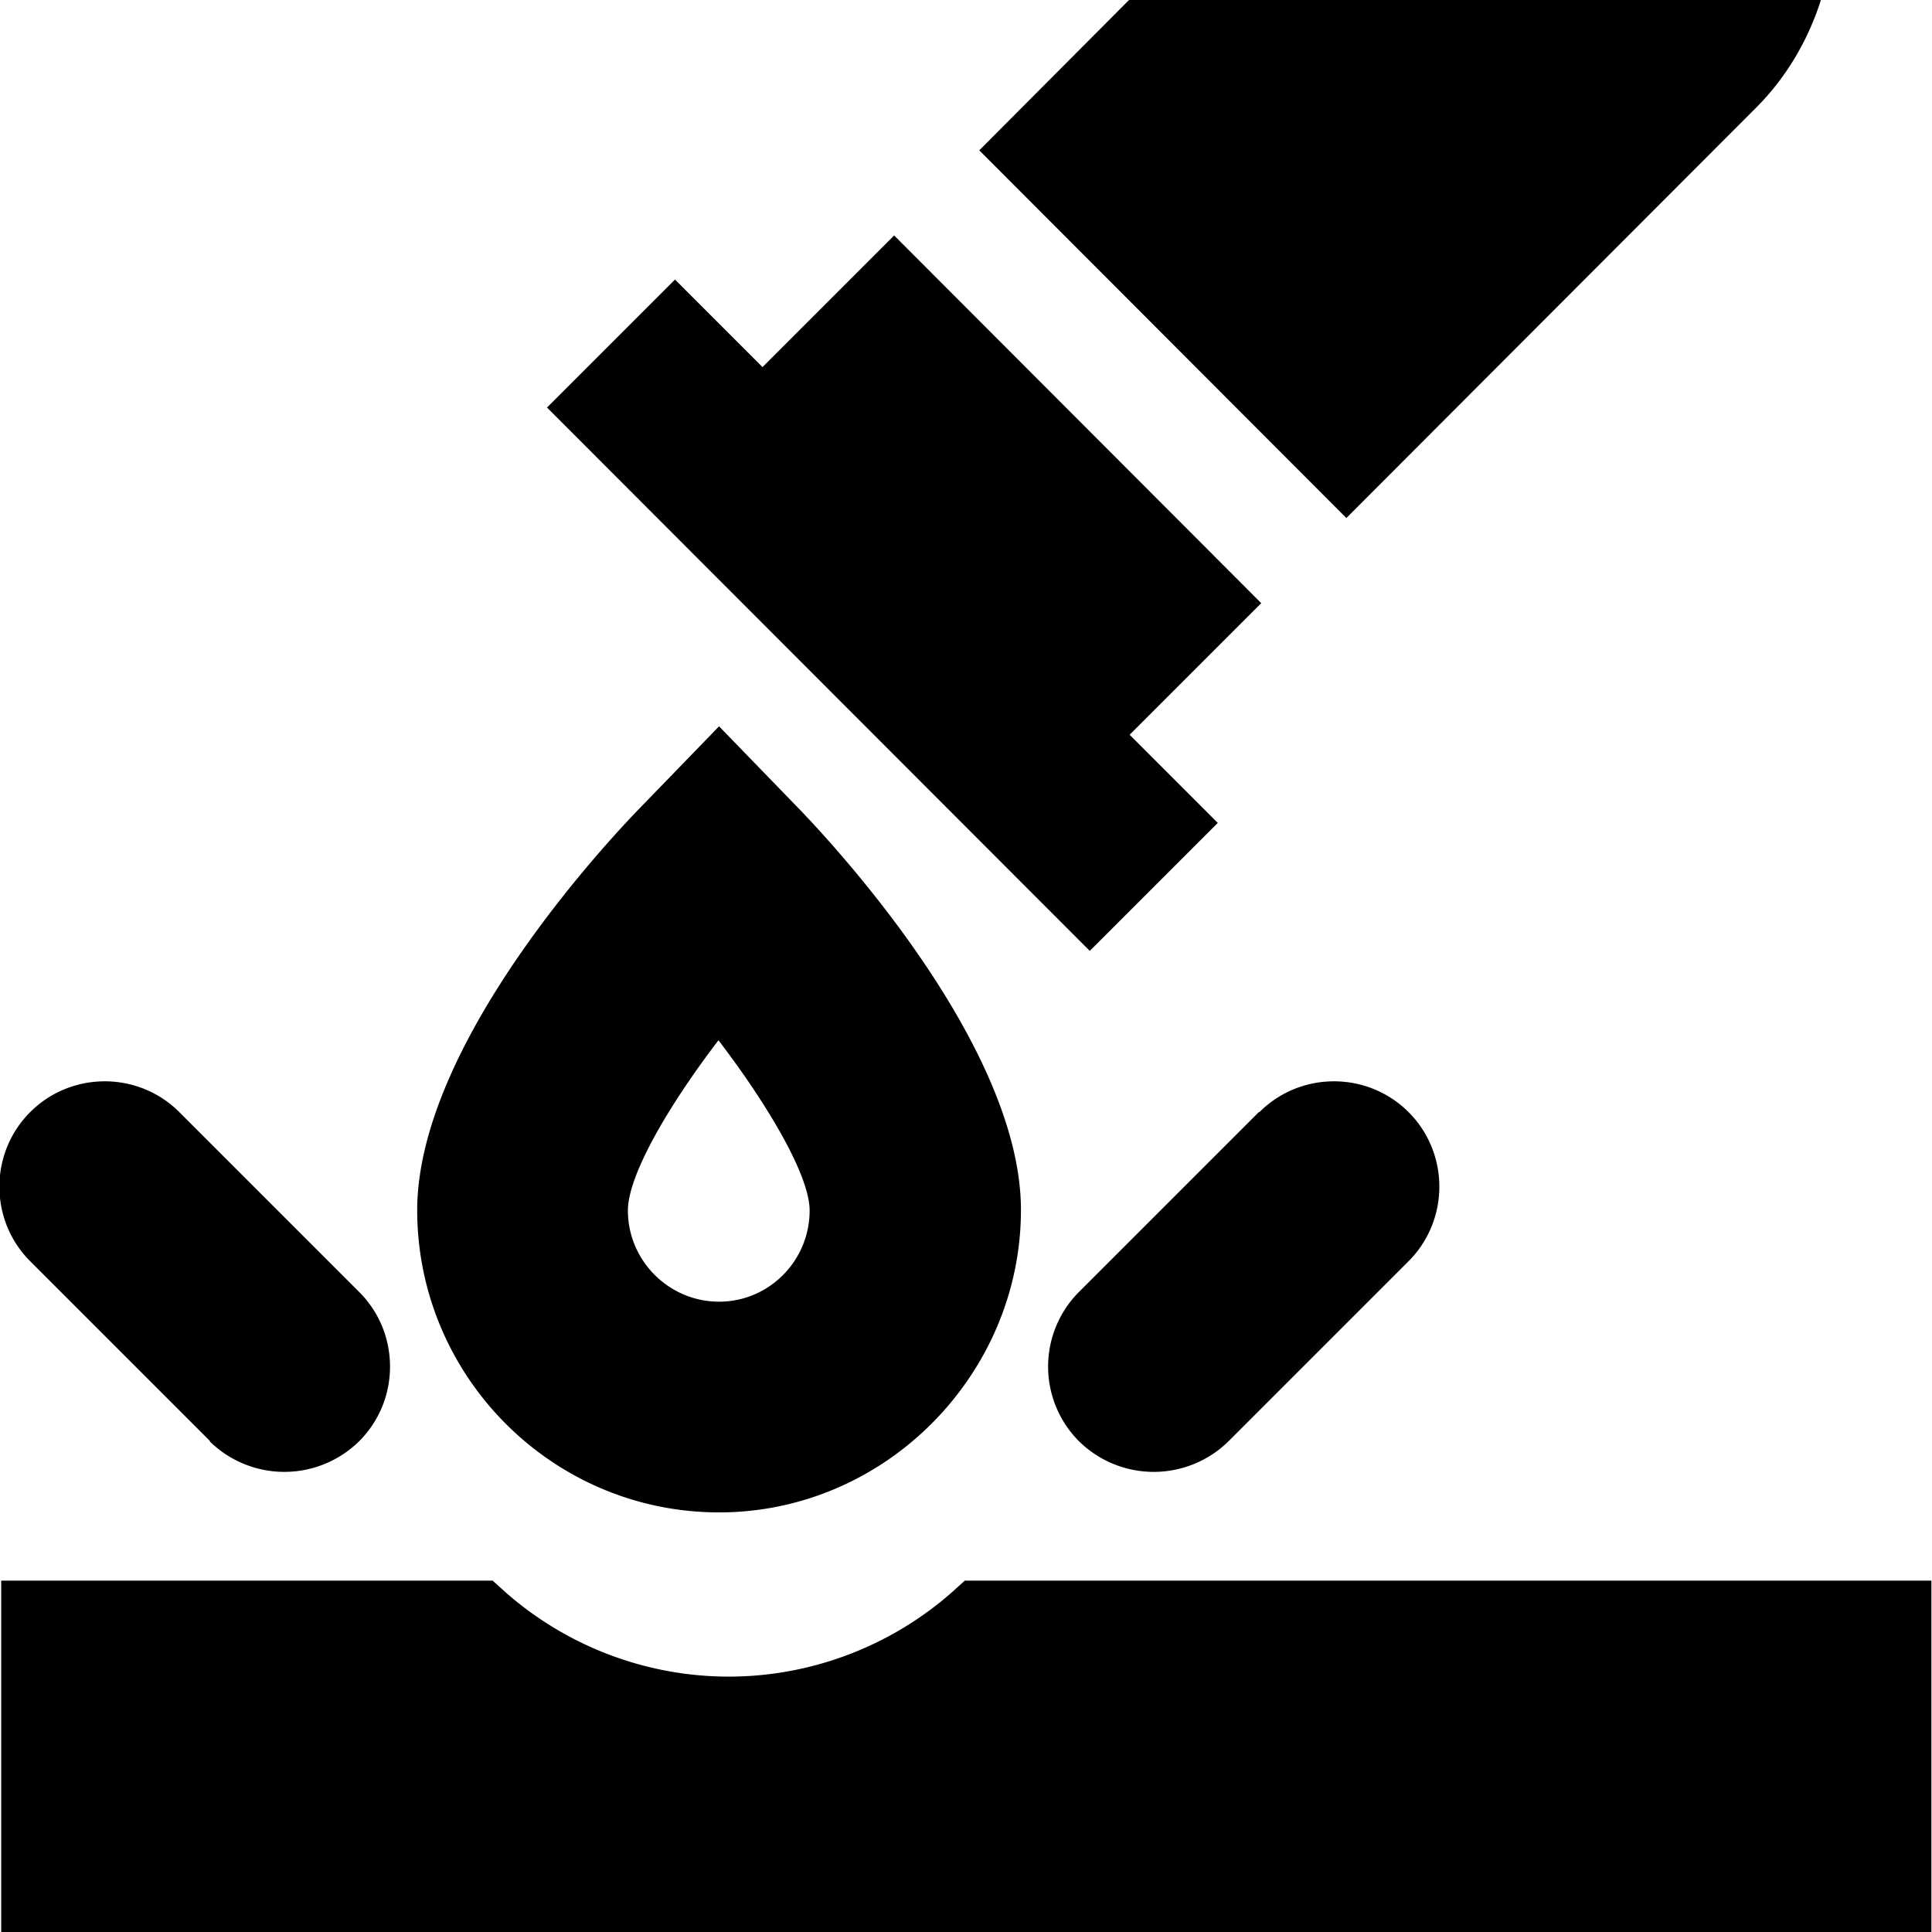<svg viewBox="0 0 32 32" xmlns="http://www.w3.org/2000/svg">
  <path d="m18.05 15.75-8.99-9 2.12-2.12 1.45 1.45 2.18-2.18 6.08 6.09-2.18 2.18 1.46 1.46zm13.93 10.43h-16l-.21.19c-1.02.9-2.34 1.4-3.7 1.4s-2.68-.5-3.7-1.4l-.21-.19H.02V32h31.97v-5.82ZM6.91 20.05c0-2.74 3.12-6.09 3.75-6.73l1.25-1.29 1.25 1.29c.63.64 3.75 4 3.75 6.72s-2.24 5.01-5 5.01-5-2.25-5-5.01Zm3.49 0c0 .83.68 1.51 1.51 1.51s1.5-.68 1.5-1.51c0-.57-.67-1.72-1.51-2.82-.84 1.1-1.5 2.24-1.5 2.82m10.45-1.63-2.98 2.98a1.75 1.75 0 0 0 0 2.47 1.765 1.765 0 0 0 2.48 0l2.98-2.98c.68-.68.68-1.79 0-2.47s-1.79-.68-2.47 0ZM3.47 23.87a1.765 1.765 0 0 0 2.48 0c.68-.68.68-1.79 0-2.47l-2.98-2.98c-.68-.68-1.79-.68-2.47 0s-.68 1.79 0 2.47l2.98 2.98ZM29.09 1.78c.5-.5.86-1.12 1.07-1.78H18.7l-2.48 2.49 6.08 6.09z"/>
</svg>

